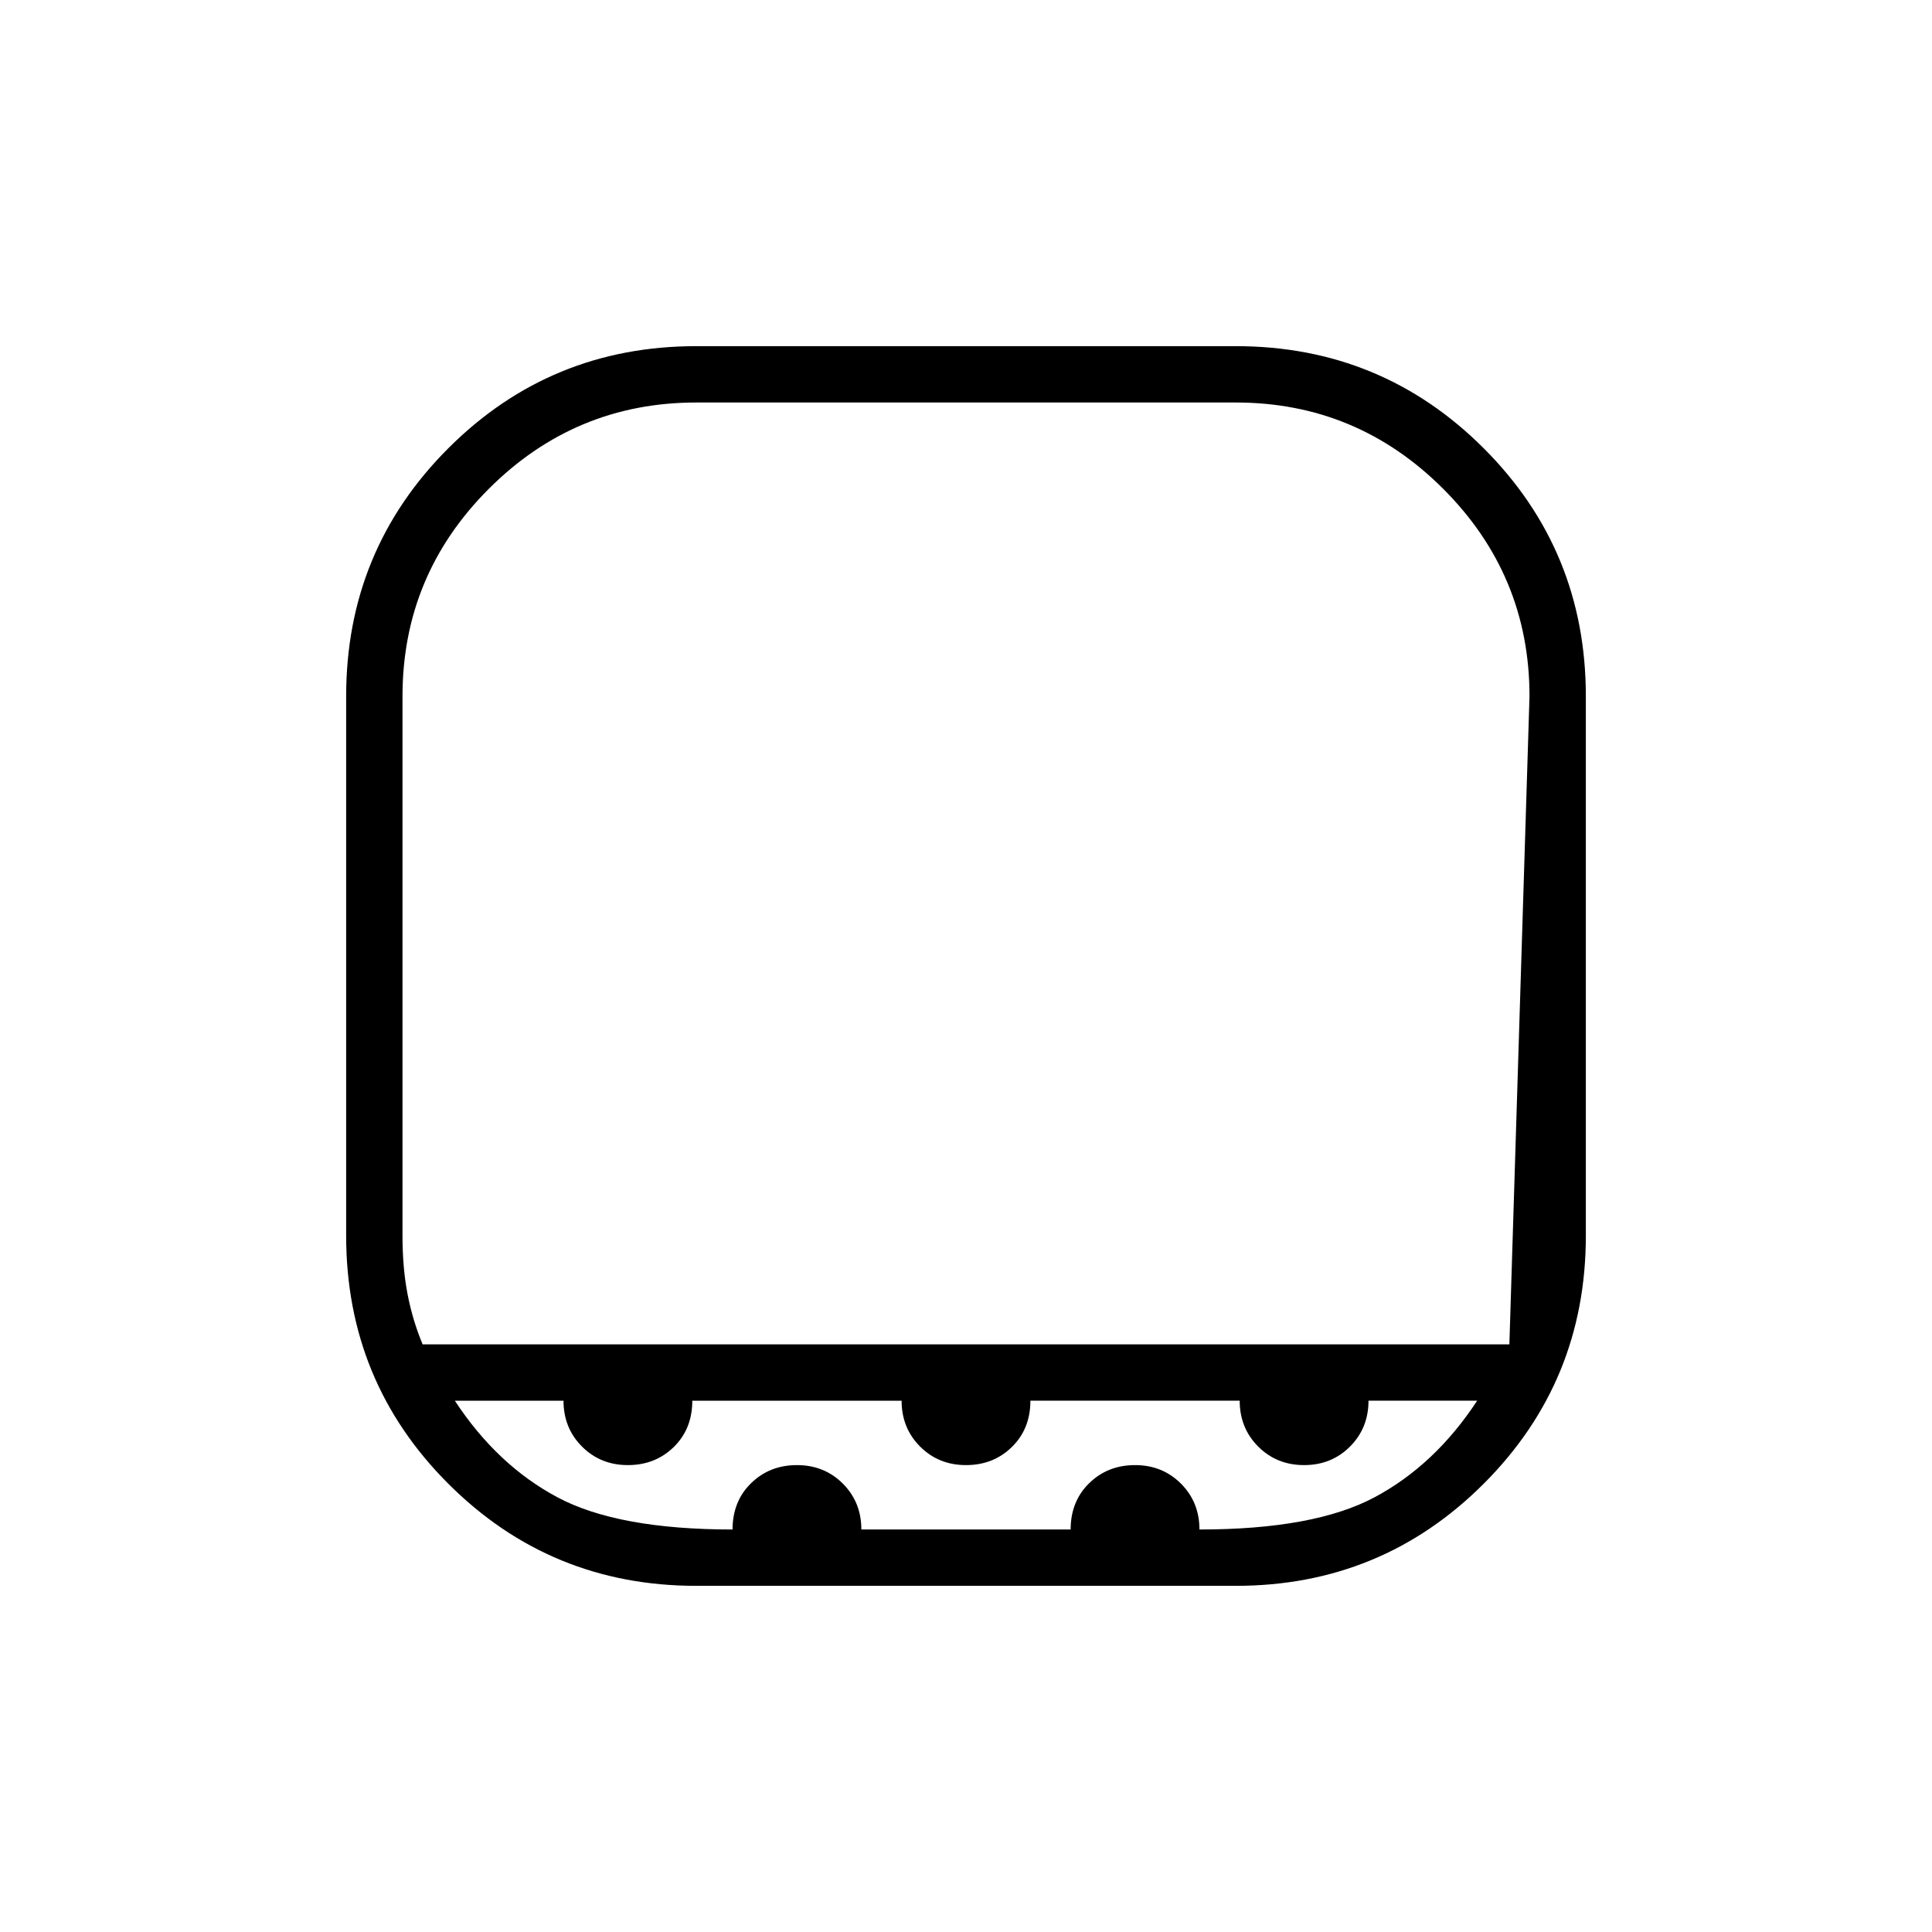 <svg xmlns="http://www.w3.org/2000/svg" height="24" viewBox="0 -960 960 960" width="24"><path d="M210-292h540l10-322q0-60.225-42.888-103.112Q674.225-760 614-760H346q-60.225 0-103.113 42.888Q200-674.225 200-614v268q0 16 2.5 29t7.5 25Zm136 120q-72.5 0-123.25-50.75T172-346v-268q0-72.5 50.75-123.25T346-788h268q72.5 0 123.25 50.75T788-614v268q0 72.5-50.75 123.25T614-172H346Zm134-120Zm-116 92q0-14 9.2-23t22.8-9q13.6 0 22.8 9.2 9.2 9.2 9.2 22.8h104q0-14 9.2-23t22.8-9q13.6 0 22.8 9.2 9.2 9.2 9.2 22.8 57 0 87-16t51-48h-54q0 13.6-9.2 22.8-9.2 9.2-22.8 9.2-13.6 0-22.8-9.2-9.2-9.2-9.2-22.8H512q0 14-9.2 23t-22.8 9q-13.6 0-22.8-9.2-9.2-9.2-9.2-22.8H344q0 14-9.2 23t-22.8 9q-13.6 0-22.8-9.2-9.2-9.2-9.2-22.8h-54q21 32 51 48t87 16Z"/></svg>